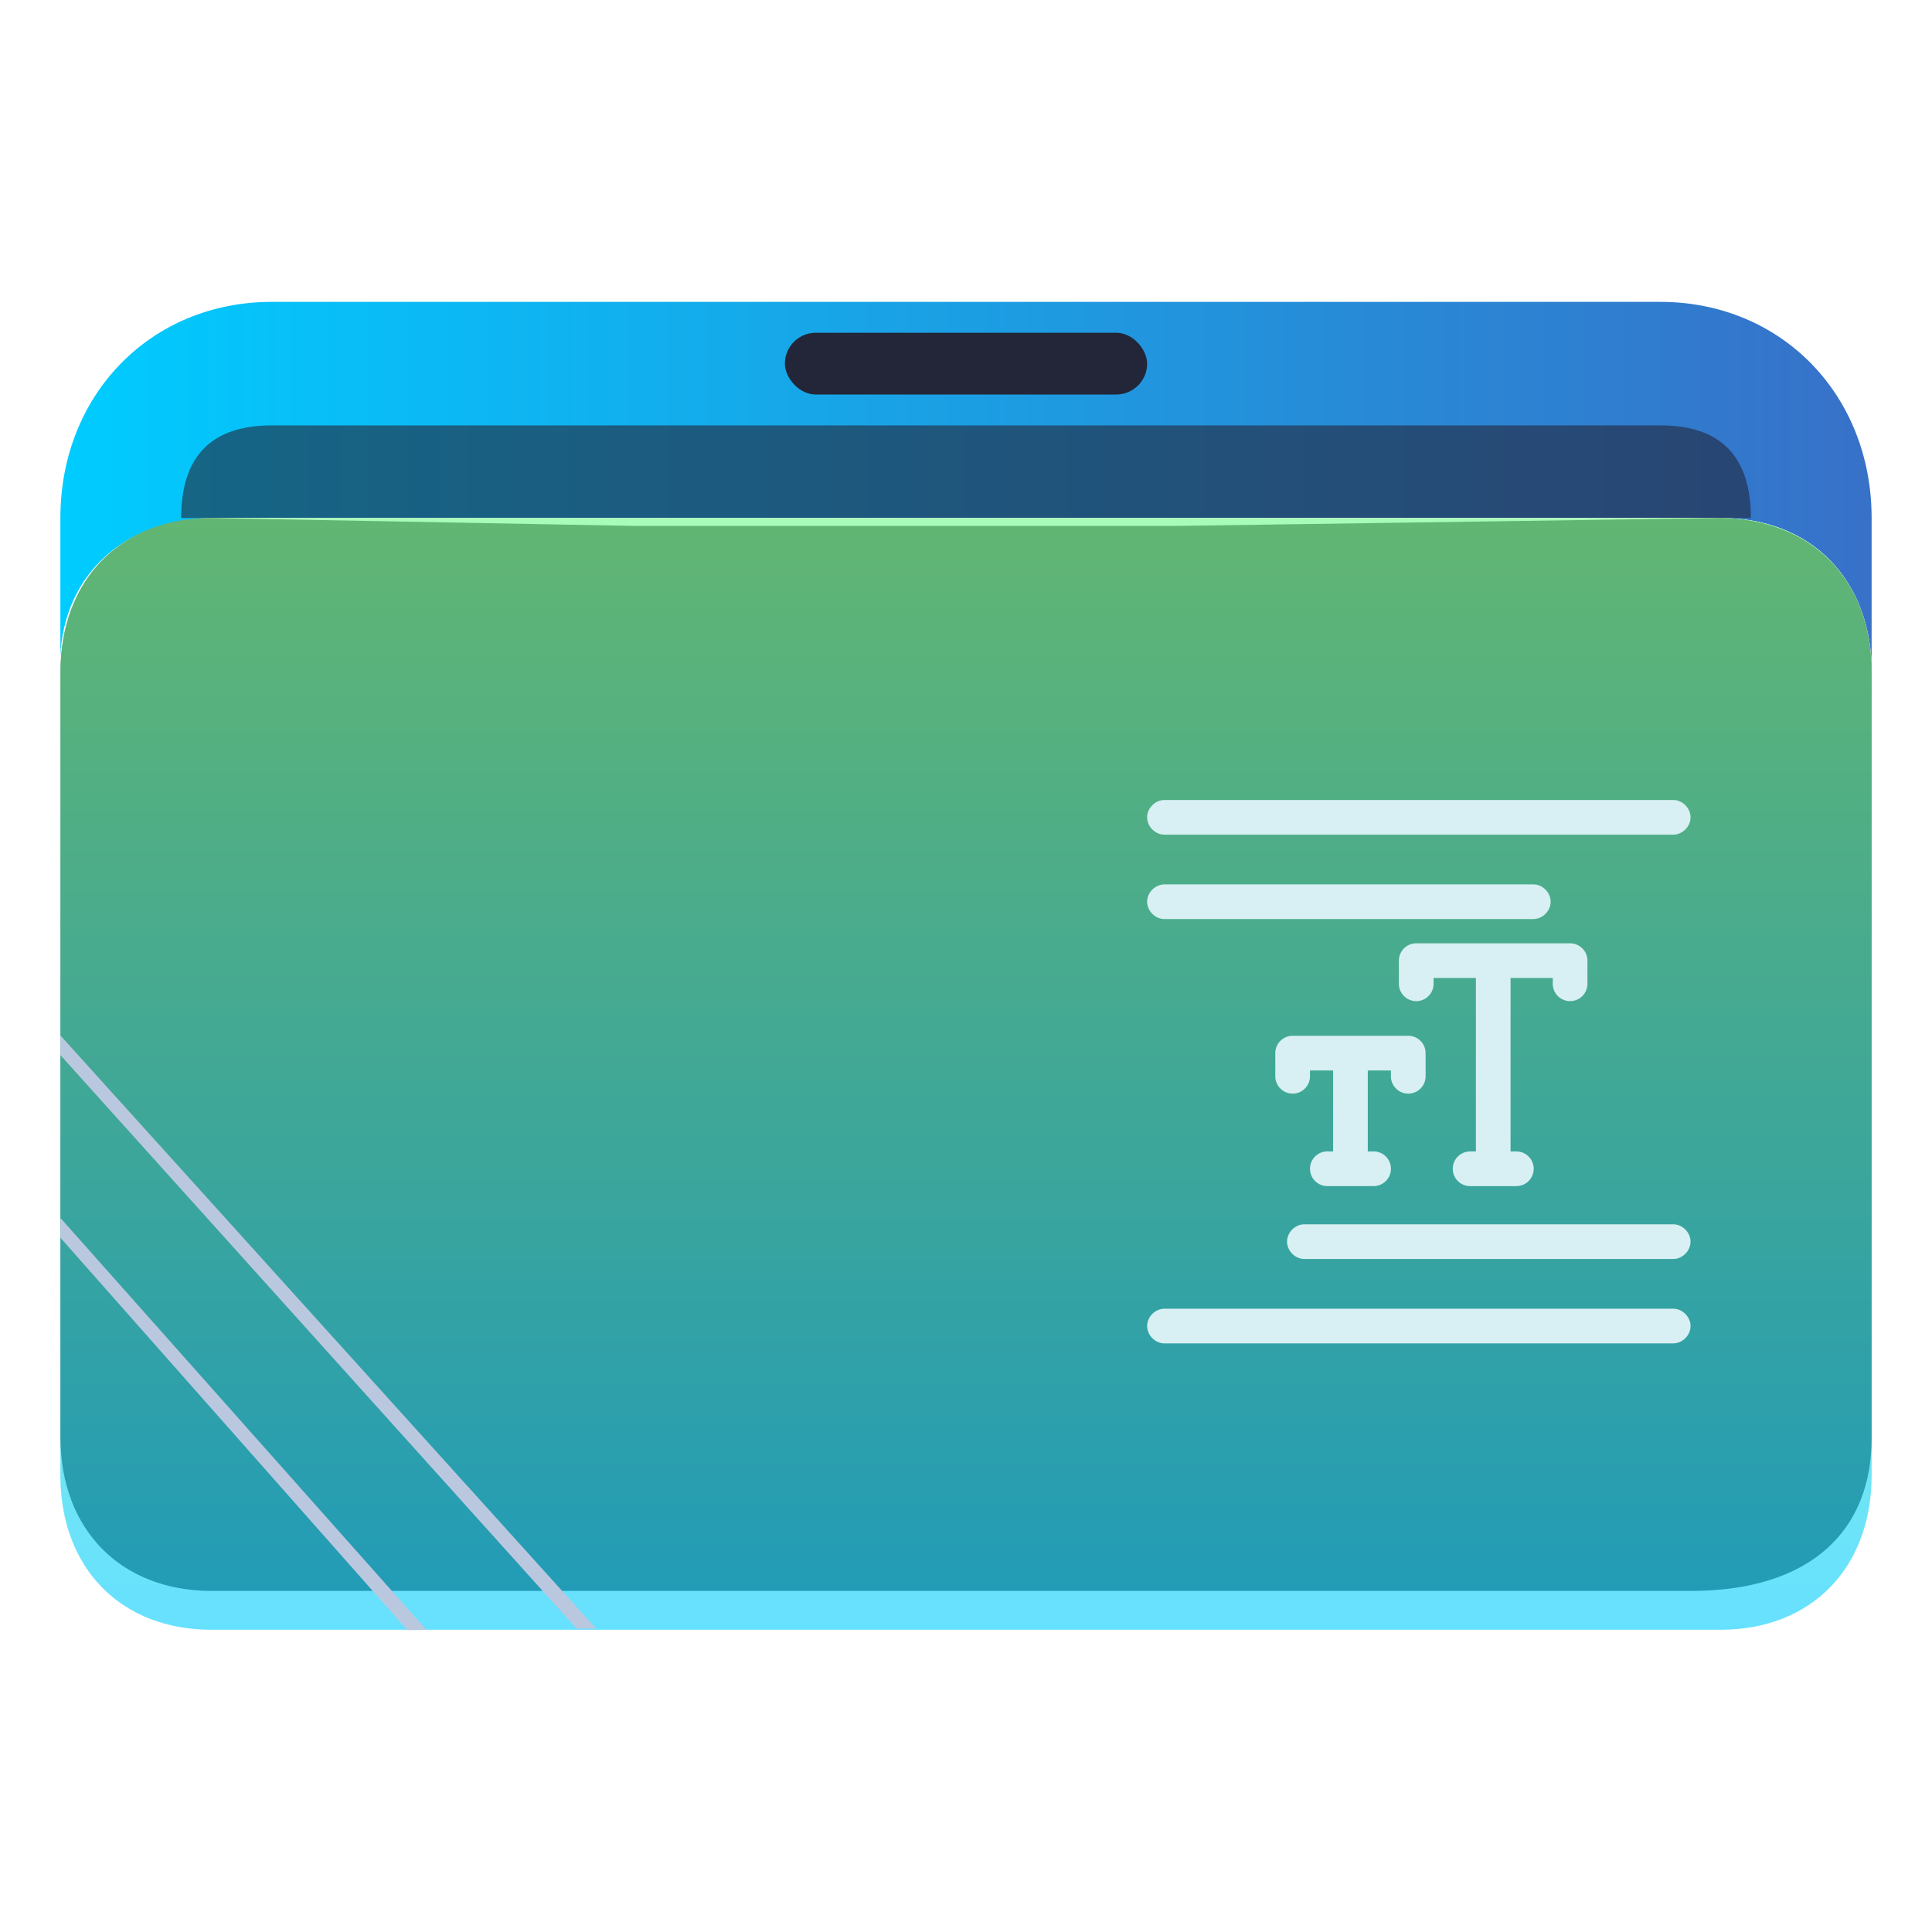 <?xml version="1.0" encoding="UTF-8" standalone="no"?>
<svg
   width="64"
   version="1.1"
   height="64"
   id="svg17"
   sodipodi:docname="folder-text.svg"
   inkscape:version="1.2.2 (b0a8486541, 2022-12-01)"
   xmlns:inkscape="http://www.inkscape.org/namespaces/inkscape"
   xmlns:sodipodi="http://sodipodi.sourceforge.net/DTD/sodipodi-0.dtd"
   xmlns:xlink="http://www.w3.org/1999/xlink"
   xmlns="http://www.w3.org/2000/svg"
   xmlns:svg="http://www.w3.org/2000/svg"
   xmlns:rdf="http://www.w3.org/1999/02/22-rdf-syntax-ns#"
   xmlns:cc="http://creativecommons.org/ns#"
   xmlns:dc="http://purl.org/dc/elements/1.1/">
  <sodipodi:namedview
     pagecolor="#ffffff"
     bordercolor="#666666"
     borderopacity="1"
     objecttolerance="10"
     gridtolerance="10"
     guidetolerance="10"
     inkscape:pageopacity="0"
     inkscape:pageshadow="2"
     inkscape:window-width="1920"
     inkscape:window-height="994"
     id="namedview19"
     showgrid="true"
     inkscape:zoom="3.4692426"
     inkscape:cx="-77.106167"
     inkscape:cy="7.2061839"
     inkscape:window-x="0"
     inkscape:window-y="0"
     inkscape:window-maximized="1"
     inkscape:current-layer="layer1"
     inkscape:document-rotation="0"
     inkscape:showpageshadow="2"
     inkscape:pagecheckerboard="0"
     inkscape:deskcolor="#d1d1d1">
    <inkscape:grid
       type="xygrid"
       id="grid877" />
  </sodipodi:namedview>
  <defs
     id="defs5455">
    <linearGradient
       inkscape:collect="always"
       id="linearGradient42485">
      <stop
         style="stop-color:#00ccff;stop-opacity:1"
         offset="0"
         id="stop42481" />
      <stop
         style="stop-color:#7bff7b;stop-opacity:1;"
         offset="1"
         id="stop42483" />
    </linearGradient>
    <linearGradient
       inkscape:collect="always"
       xlink:href="#linearGradient2303"
       id="linearGradient1419"
       x1="0.529"
       y1="5.027"
       x2="16.404"
       y2="5.027"
       gradientUnits="userSpaceOnUse"
       gradientTransform="matrix(3.78,0,0,3.866,384.571,480.5)" />
    <linearGradient
       inkscape:collect="always"
       id="linearGradient2303">
      <stop
         style="stop-color:#00ccff;stop-opacity:1"
         offset="0"
         id="stop2299" />
      <stop
         style="stop-color:#3771c8;stop-opacity:1"
         offset="1"
         id="stop2301" />
    </linearGradient>
    <clipPath
       clipPathUnits="userSpaceOnUse"
       id="clipPath79425-9-5-3">
      <rect
         style="opacity:0.5;fill:#000000;fill-opacity:1;stroke:none;stroke-width:0.856;stroke-dasharray:none;stroke-opacity:1;paint-order:stroke fill markers"
         id="rect79427-1-9-6"
         width="26.418"
         height="29.038"
         x="-16.228"
         y="-6.485" />
    </clipPath>
    <filter
       inkscape:collect="always"
       style="color-interpolation-filters:sRGB"
       id="filter77953-2-4-7"
       x="-0.041"
       y="-0.067"
       width="1.081"
       height="1.135">
      <feGaussianBlur
         inkscape:collect="always"
         stdDeviation="0.446"
         id="feGaussianBlur77955-7-9-5" />
    </filter>
    <clipPath
       clipPathUnits="userSpaceOnUse"
       id="clipPath79425-9-5-5">
      <rect
         style="opacity:0.5;fill:#000000;fill-opacity:1;stroke:none;stroke-width:0.856;stroke-dasharray:none;stroke-opacity:1;paint-order:stroke fill markers"
         id="rect79427-1-9-62"
         width="26.418"
         height="29.038"
         x="-16.228"
         y="-6.485" />
    </clipPath>
    <filter
       inkscape:collect="always"
       style="color-interpolation-filters:sRGB"
       id="filter77953-2-4-9"
       x="-0.041"
       y="-0.065"
       width="1.081"
       height="1.13">
      <feGaussianBlur
         inkscape:collect="always"
         stdDeviation="0.446"
         id="feGaussianBlur77955-7-9-1" />
    </filter>
    <linearGradient
       inkscape:collect="always"
       xlink:href="#linearGradient42485"
       id="linearGradient1662"
       gradientUnits="userSpaceOnUse"
       gradientTransform="matrix(3.776,0,0,3.903,384.577,479.893)"
       x1="9.326"
       y1="14.832"
       x2="9.326"
       y2="4.27" />
  </defs>
  <g
     inkscape:label="Capa 1"
     inkscape:groupmode="layer"
     id="layer1"
     transform="translate(-384.571,-483.798)">
    <path
       id="path32082-9"
       style="fill:url(#linearGradient1419);fill-opacity:1;stroke:none;stroke-width:5.117;stroke-linecap:round;stroke-linejoin:round;stroke-opacity:0.03"
       d="m 393.571,493.798 c -4,0 -7,3.069 -7,7.161 v 5.115 c 0,0 2,-5.115 5,-5.115 h 8 12 6 24 c 3,0 5,2.046 5,5.115 v 0 0 -5.115 c 0,-4.092 -3,-7.161 -7,-7.161 h -24.071 -5.929 -9 z"
       sodipodi:nodetypes="sccsccccccccccccs" />
    <rect
       x="410.571"
       y="494.821"
       width="12"
       height="2.046"
       ry="1.025"
       stroke-width="3.419"
       style="fill:#222638;fill-opacity:1;paint-order:stroke markers fill"
       id="rect12-5-9-3-9" />
    <path
       d="m 418.305,497.89 h -3.467 -4.333 -16.933 c -2,0 -3,1.023 -3,3.069 v 0 0 h 52 v 0 0 c 0,-2.046 -1,-3.069 -3,-3.069 z"
       style="fill:#222638;fill-opacity:1;stroke-width:2.339;paint-order:markers stroke fill"
       id="path8-7-2-9-6-1-7-5"
       sodipodi:nodetypes="cccccccccccc"
       opacity="0.6" />
    <path
       style="display:inline;fill:#ffffff;fill-opacity:1;stroke:none;stroke-width:2.778;stroke-linecap:round;stroke-linejoin:round;stroke-opacity:0.03;filter:url(#filter77953-2-4-7)"
       d="m -14.026,3.079 h 6.166 4.845 3.083 7.928 c 1.321,0 2.202,0.944 2.202,2.359 l -0.008,11.196 c 0.008,1.415 -1.497,2.225 -2.634,2.232 L -14.026,18.993 c -1.321,0.008 -2.202,-0.944 -2.202,-2.359 l 1e-6,-11.323 c -1e-6,-1.288 0.882,-2.216 2.202,-2.232 z"
       id="path1611-1-8-0-7-3"
       clip-path="url(#clipPath79425-9-5-3)"
       transform="matrix(2.271,0,0,2.168,423.417,494.282)"
       sodipodi:nodetypes="cccccccssccc" />
    <path
       style="display:inline;fill:#4f4f4f;fill-opacity:1;stroke:none;stroke-width:2.778;stroke-linecap:round;stroke-linejoin:round;stroke-opacity:0.03;filter:url(#filter77953-2-4-9)"
       d="m -14.026,2.501 6.167,0.121 H -3.015 0.068 L 7.988,2.501 C 9.31,2.516 10.19,3.444 10.19,4.874 l -2.06e-4,11.76 c 0.008,1.415 -0.873,2.359 -2.634,2.359 H -14.026 c -1.321,0 -2.202,-0.944 -2.202,-2.359 V 4.874 c 0,-1.424 0.881,-2.373 2.201,-2.373 z"
       id="path1611-1-8-0-7-2"
       clip-path="url(#clipPath79425-9-5-5)"
       transform="matrix(2.271,0,0,2.155,423.428,495.569)"
       sodipodi:nodetypes="cccccccssccc" />
    <path
       d="m 418.571,500.959 h -4 -5 -18 c -3,0 -5,2.046 -5,5.115 v 26.596 c 0,3.069 2,5.115 5,5.115 h 50 c 3,0 5,-2.046 5,-5.115 v -26.596 c 0,-3.069 -2,-5.115 -5,-5.115 z"
       style="fill:url(#linearGradient1662);fill-opacity:1;stroke-width:3.838;paint-order:markers stroke fill"
       id="path8-7-2-9-6-1-9"
       sodipodi:nodetypes="ccccsssssscc"
       opacity="0.6" />
    <path
       d="m 386.571,518.748 17.1,19 h -10e-6 0.65 l -17.75,-19.65 v 0 0 z"
       id="path2653-4"
       style="fill:#bac8df;fill-opacity:1;stroke-width:0.481"
       sodipodi:nodetypes="cccccccc" />
    <path
       d="m 386.571,524.798 11.485,12.989 -1e-5,0.011 0.65,-0.006 v 0.006 l -12.13,-13.65 v 0 0 z"
       id="path2653-4-3"
       style="fill:#bac8df;fill-opacity:1;stroke-width:0.33"
       sodipodi:nodetypes="ccccccccc" />
    <g
       id="g30-6-6"
       transform="matrix(0.383,0,0,0.383,422.38,510.107)"
       style="fill:#d8f0f3;fill-opacity:1">
      <g
         id="g4-4-1"
         style="fill:#d8f0f3;fill-opacity:1">
        <path
           d="M 46,3.5 H 2 C 1.2,3.5 0.5,2.8 0.5,2 0.5,1.2 1.2,0.5 2,0.5 h 44 c 0.8,0 1.5,0.7 1.5,1.5 0,0.8 -0.7,1.5 -1.5,1.5 z"
           id="path2-30-1"
           style="fill:#d8f0f3;fill-opacity:1" />
      </g>
      <g
         id="g8-3-5"
         style="fill:#d8f0f3;fill-opacity:1">
        <path
           d="M 33.9,10.8 H 2 C 1.2,10.8 0.5,10.1 0.5,9.3 0.5,8.5 1.2,7.8 2,7.8 h 31.9 c 0.8,0 1.5,0.7 1.5,1.5 0,0.8 -0.7,1.5 -1.5,1.5 z"
           id="path6-0-9"
           style="fill:#d8f0f3;fill-opacity:1" />
      </g>
      <g
         id="g12-9-8"
         style="fill:#d8f0f3;fill-opacity:1" />
      <g
         id="g16-2-4"
         style="fill:#d8f0f3;fill-opacity:1" />
      <g
         id="g20-5-8"
         style="fill:#d8f0f3;fill-opacity:1" />
      <g
         id="g24-4-1"
         style="fill:#d8f0f3;fill-opacity:1">
        <path
           d="M 46,40.2 H 14.1 c -0.8,0 -1.5,-0.7 -1.5,-1.5 0,-0.8 0.7,-1.5 1.5,-1.5 H 46 c 0.8,0 1.5,0.7 1.5,1.5 0,0.8 -0.7,1.5 -1.5,1.5 z"
           id="path22-0-0"
           style="fill:#d8f0f3;fill-opacity:1" />
      </g>
      <g
         id="g28-5-3"
         style="fill:#d8f0f3;fill-opacity:1">
        <path
           d="M 46,47.5 H 2 C 1.2,47.5 0.5,46.8 0.5,46 0.5,45.2 1.2,44.5 2,44.5 h 44 c 0.8,0 1.5,0.7 1.5,1.5 0,0.8 -0.7,1.5 -1.5,1.5 z"
           id="path26-9-0"
           style="fill:#d8f0f3;fill-opacity:1" />
      </g>
    </g>
    <path
       d="m 431.796,518.685 v 0.766 a 0.574,0.574 0 0 1 -1.149,0 v -0.192 h -0.766 v 2.681 h 0.192 a 0.574,0.574 0 0 1 0,1.149 h -1.532 a 0.574,0.574 0 0 1 0,-1.149 h 0.191 v -2.681 h -0.766 v 0.192 a 0.574,0.574 0 0 1 -1.149,0 v -0.766 a 0.574,0.574 0 0 1 0.574,-0.575 h 3.83 a 0.574,0.574 0 0 1 0.574,0.575 z m 4.787,-3.638 h -5.098 a 0.574,0.574 0 0 0 -0.574,0.574 v 0.766 a 0.574,0.574 0 0 0 1.149,0 v -0.191 h 1.402 v 5.745 h -0.192 a 0.574,0.574 0 0 0 0,1.149 h 1.532 a 0.574,0.574 0 0 0 0,-1.149 h -0.192 v -5.745 h 1.398 v 0.191 a 0.574,0.574 0 0 0 1.149,0 v -0.766 a 0.574,0.574 0 0 0 -0.574,-0.574 z"
       id="path2-3-4-4"
       style="fill:#d8f0f3;fill-opacity:1;stroke-width:0.383" />
  </g>
</svg>
